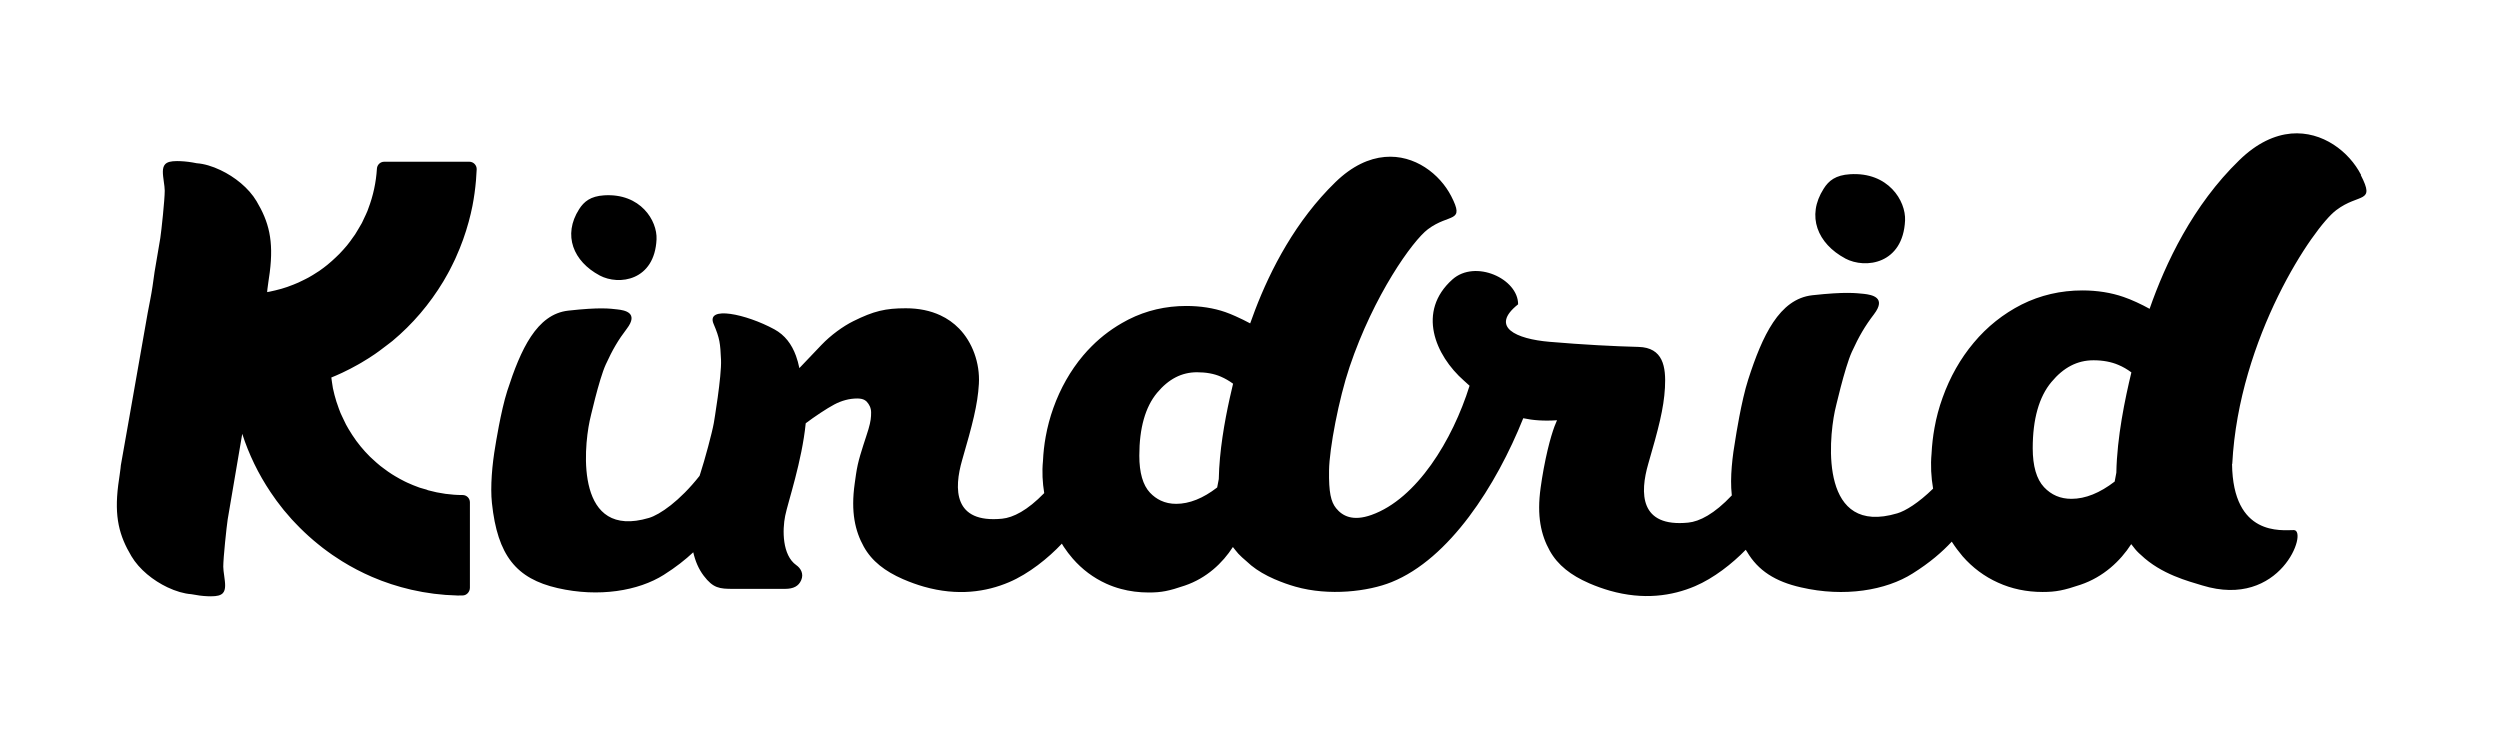 <svg xmlns="http://www.w3.org/2000/svg" width="300" height="90" viewBox="0 0 300 90"><path d="M221.43 31.02c2.44 1.293 6.94.654 7.178-4.567.107-2.345-2.01-5.844-6.618-5.544-1.704.107-2.54.76-3.152 1.74-2.1 3.285-.733 6.588 2.592 8.365v.004zM71.958 33.056c2.323 1.237 6.597.63 6.827-4.334.103-2.243-1.914-5.552-6.29-5.282-1.625.103-2.415.745-3 1.663-1.995 3.127-.692 6.267 2.463 7.95v.004zm-16.95 38.398h.513c.47 0 .868-.425.868-.927V60.28c0-.483-.39-.876-.867-.876-1.375 0-2.772-.193-4.155-.572-.058-.033-.122-.06-.193-.08l-.288-.08c-.173-.048-.34-.09-.5-.144-.083-.028-.107-.04-.13-.047-.452-.16-.92-.35-1.383-.564l-.31-.148c-.377-.188-.763-.397-1.143-.626-.127-.077-.256-.154-.383-.234-.314-.2-.645-.43-.997-.7-.044-.03-.257-.193-.257-.193l-.13-.096c-.313-.252-.636-.538-.994-.874l-.26-.24c-.395-.39-.773-.807-1.12-1.23-.366-.445-.69-.883-1.01-1.38-.35-.547-.566-.908-.748-1.25-.096-.18-.182-.364-.275-.57l-.21-.44c-.07-.142-.126-.26-.176-.38-.14-.34-.26-.687-.416-1.15l-.07-.193c-.18-.573-.304-1.06-.428-1.637-.044-.223-.074-.45-.107-.688l-.04-.28c-.01-.09-.026-.197-.04-.307.377-.15.77-.322 1.204-.523l.13-.06c.627-.295 1.252-.617 1.858-.962l.408-.234c.61-.36 1.143-.696 1.63-1.032.11-.075.216-.152.323-.23l.203-.145c.35-.253.68-.5 1.064-.804l.26-.2c.08-.06.164-.124.25-.193 2.404-2.003 4.463-4.413 6.118-7.16.163-.273.33-.565.513-.898l.215-.395c.093-.177.19-.36.306-.604.142-.28.258-.514.362-.742l.12-.273c.62-1.367 1.128-2.79 1.52-4.232.18-.66.325-1.276.446-1.887.195-.998.34-2.042.43-3.1.038-.457.066-.887.082-1.306.01-.234-.08-.465-.248-.642-.162-.17-.394-.27-.633-.27H46.096c-.454 0-.835.36-.865.82-.102 1.657-.45 3.27-1.033 4.795l-.1.28c-.12.293-.256.577-.416.91l-.094.204c-.05.108-.107.232-.162.342-.078.142-.16.283-.246.423l-.193.328c-.122.21-.246.428-.38.63-.04.06-.083.115-.125.173l-.132.184c-.23.33-.444.63-.716.962-.306.363-.56.644-.9 1-.142.145-.285.28-.44.426-.176.17-.322.306-.465.43-.146.13-.342.3-.537.46-.265.212-.612.485-.98.736l-.23.146c-.38.25-.705.45-1.047.64-.1.054-.203.106-.308.16l-.15.076c-.233.118-.5.256-.77.374-.18.08-.364.155-.595.248-.312.124-.538.207-.744.28l-.694.22c-.226.065-.473.13-.752.195-.217.053-.44.105-.666.15-.1.02-.2.035-.298.052-.033.003.314-2.37.314-2.37.488-3.846-.118-6.077-1.584-8.538-.95-1.598-2.626-2.923-4.32-3.727-.992-.473-1.995-.77-2.857-.827-.714-.146-1.35-.223-1.956-.25-.193-.004-.3-.01-.408-.01-.38 0-.67.03-.9.09-.233.062-.404.158-.53.293-.39.416-.282 1.193-.158 2.09.055.384.11.78.11 1.078 0 1.08-.397 4.8-.53 5.682l-.693 4.09c-.01.062-.015.123-.026.19-.138 1-.275 2.038-.496 3.143-.1.504-.206 1.025-.297 1.543-.685 3.9-1.418 8.078-2.234 12.703-.317 1.798-.647 3.663-.992 5.608.03-.006-.314 2.367-.314 2.367-.485 3.846.12 6.08 1.585 8.538.95 1.597 2.625 2.923 4.32 3.73.99.47 1.994.766 2.86.827.71.14 1.344.22 1.944.245.203.008.314.01.418.01.38-.002.667-.03.898-.09.234-.063.403-.157.532-.292.39-.42.283-1.196.16-2.094-.053-.38-.11-.778-.11-1.076 0-1.075.397-4.796.53-5.68l1.746-10.266c.796 2.465 1.93 4.81 3.396 6.995l.14.202c.152.225.336.493.568.812.06.083.476.62.476.62.118.154.264.346.413.53.37.444.653.772.94 1.09.115.128.236.252.355.376l.134.14c.168.177.334.35.504.52.17.17.34.335.546.53.197.185.35.327.493.455.193.176.39.35.59.517.166.144.336.282.507.42.18.145.385.313.6.48.182.14.37.274.554.412l.14.1c.146.107.294.214.445.32.298.203.592.395.816.536l.36.234c1.148.713 2.363 1.344 3.602 1.88 1.494.646 3.075 1.16 4.698 1.536 1.802.416 3.66.65 5.524.694.052.01.11.017.168.017l-.035-.02zm228.317-50.472c-1.424-2.77-4.604-5.274-8.385-4.956-1.968.18-4.092 1.116-6.223 3.196-5.57 5.397-8.867 12.382-10.764 17.838-.96-.536-2.18-1.106-3.127-1.425-1.48-.514-3.14-.783-4.942-.783-2.6 0-5.052.573-7.285 1.69-2.207 1.12-4.15 2.666-5.747 4.582-1.598 1.9-2.858 4.123-3.743 6.602-.427 1.178-.75 2.386-.97 3.624-.184 1.016-.3 2.045-.352 3.074-.13 1.407-.053 2.825.184 4.214-1.74 1.703-3.317 2.677-4.3 2.963-9.19 2.74-8.277-8.49-7.49-12.274 0 0 1.172-5.2 2.04-7.1.86-1.882 1.58-3.105 2.653-4.51 1.557-2.042-.273-2.342-1.195-2.452-.923-.085-2.166-.28-6.2.165-3.964.443-6.003 4.865-7.697 10.122-.83 2.56-1.504 6.967-1.504 6.967-.387 2.195-.7 4.757-.467 6.868l.008.06c-2.104 2.232-3.875 3.133-5.236 3.268-5.852.578-5.803-3.565-4.79-7.064 1.214-4.185 1.858-6.59 2-9.117.142-2.524-.216-4.827-3.175-4.904-2.96-.076-6.6-.264-10.694-.613-3.96-.337-7.204-1.76-3.752-4.497.016-3.077-5.158-5.425-7.888-2.98-4.276 3.823-2.086 9.088 1.402 12.152.22.193.44.394.662.598-2.045 6.538-6.334 13.57-11.773 15.503-2.234.796-3.482.14-4.248-.81-.62-.772-.88-1.893-.842-4.532.036-2.636 1.174-8.6 2.458-12.406 2.92-8.662 7.58-15.164 9.398-16.53 2.614-1.967 4.485-.703 2.802-3.98-1.36-2.64-4.38-5.02-7.976-4.7-1.868.167-3.89 1.056-5.913 3.02-4.766 4.63-7.775 10.462-9.646 15.352-.208.546-.406 1.083-.588 1.6-.535-.29-1.152-.59-1.755-.86-.424-.19-.843-.362-1.218-.492-1.403-.487-2.985-.738-4.698-.738-2.47 0-4.794.543-6.916 1.617-.08.04-.157.086-.234.124-1.554.816-2.964 1.852-4.2 3.094-.36.362-.71.734-1.04 1.13-1.518 1.81-2.717 3.92-3.56 6.28-.4 1.115-.705 2.264-.917 3.438-.174.96-.284 1.937-.328 2.926-.127 1.286-.055 2.576.15 3.846-2.026 2.09-3.732 2.94-5.05 3.072-5.853.578-5.803-3.565-4.79-7.064 1.213-4.185 1.857-6.59 2-9.117.144-2.522-.796-5.013-2.37-6.63-.655-.673-1.412-1.207-2.263-1.6-1.196-.555-2.574-.84-4.133-.84-2.443 0-3.84.326-6.306 1.55-1.23.61-2.697 1.675-3.82 2.85l-2.65 2.78c-.106-.522-.24-1.015-.41-1.48-.506-1.384-1.322-2.483-2.592-3.175-3.383-1.84-8.243-2.877-7.29-.648.753 1.766.797 2.326.89 4.293.092 1.967-.864 7.598-.864 7.598-.198 1.133-1.096 4.466-1.614 6.042l-.097.3c-2.383 3.028-4.777 4.665-6.075 5.048-8.736 2.595-7.868-8.06-7.11-11.657 0 0 1.107-4.953 1.925-6.746.82-1.794 1.502-2.954 2.53-4.3 1.47-1.932-.265-2.224-1.14-2.32-.877-.097-2.052-.28-5.89.148-3.77.42-5.7 4.626-7.314 9.626-.782 2.43-1.432 6.613-1.432 6.613-.382 2.2-.62 4.883-.41 6.853.67 6.312 2.932 9.067 7.883 10.202 4.952 1.135 9.698.33 12.737-1.587 1.454-.918 2.603-1.83 3.54-2.71.248 1.087.653 2.018 1.25 2.81 1.14 1.503 1.89 1.58 3.533 1.58h6.22c1.026 0 1.64-.325 1.95-1.044.342-.788-.08-1.446-.587-1.802-1.702-1.198-1.678-4.23-1.336-5.918.342-1.683 2.01-6.54 2.466-11.108 1.047-.79 2.537-1.785 3.427-2.254.9-.476 1.832-.72 2.764-.72.788 0 1.06.307 1.148.406.268.3.507.703.507 1.28 0 .57-.04 1.048-.316 1.99-.25.868-.97 2.844-1.287 4.274-.177.793-.266 1.562-.365 2.248-.487 3.438.053 5.717 1.086 7.58.48.864 1.114 1.608 1.913 2.256.777.628 1.705 1.17 2.804 1.65.01.003.017.005.025.01l.03.012c-.005 0-.008-.003-.012-.006.84.364 1.656.653 2.447.88 4.058 1.156 7.49.633 10.24-.54 2.358-1.005 4.703-2.89 6.325-4.62.075.123.146.25.223.368.334.504.695.98 1.078 1.42 1.13 1.3 2.488 2.316 4.033 3.018.566.257 1.155.466 1.763.628 1.052.284 2.168.428 3.335.428 1.543 0 2.422-.185 4.32-.83 2.612-.887 4.54-2.708 5.772-4.63.08.11.163.214.248.318.253.337.537.648.85.926.183.174.373.336.563.493.17.164.35.324.54.478.776.628 1.704 1.17 2.803 1.65l.026.01s.014.007.03.012l-.01-.005c.84.364 1.655.65 2.446.876 4.058 1.158 8.758.577 11.53-.54 6.97-2.8 12.577-11.584 15.817-19.67 1.148.247 2.476.352 4.052.242-.342.747-.962 2.413-1.6 5.822-.15.798-.265 1.562-.362 2.248-.487 3.44.05 5.717 1.086 7.58.48.864 1.113 1.608 1.915 2.255.775.63 1.703 1.17 2.805 1.65.01.006.017.01.025.012l.028.012c-.003 0-.01-.002-.014-.005.838.36 1.654.647 2.445.876 4.055 1.154 7.49.63 10.237-.54 2.243-.956 4.472-2.71 6.08-4.367.045.075.094.146.14.212 1.337 2.295 3.42 3.607 6.49 4.3 5.212 1.208 10.21.354 13.398-1.668 2.077-1.3 3.565-2.6 4.697-3.82.394.62.832 1.205 1.3 1.756 1.193 1.364 2.62 2.43 4.246 3.16 1.623.744 3.427 1.124 5.36 1.124 1.624 0 2.555-.2 4.553-.873 2.742-.93 4.775-2.846 6.076-4.868.085.103.173.23.267.337.26.356.562.675.893.956 2.452 2.345 5.747 3.163 7.356 3.66 9.442 2.9 12.75-6.64 10.993-6.64-1.47 0-7.3.782-7.41-7.92l.026-.04c.785-15.134 9.724-28.383 12.482-30.436 2.752-2.085 4.714-.75 2.945-4.195l.028-.03zM147.567 47.785c-.625 2.832-1.25 6.364-1.314 9.704l-.193 1.007c-1.683 1.303-3.337 1.965-4.92 1.965-.684 0-1.296-.133-1.848-.392-.473-.223-.904-.534-1.294-.947-.85-.904-1.28-2.395-1.28-4.436 0-3.312.717-5.85 2.13-7.546 1.387-1.663 2.955-2.47 4.796-2.47 1.087 0 2.044.173 2.847.523.513.22 1.007.507 1.478.85-.13.538-.266 1.12-.4 1.734v.008zm106.395 8.93l-.202 1.073c-1.773 1.362-3.505 2.072-5.186 2.072-1.328 0-2.408-.462-3.294-1.402-.896-.96-1.354-2.527-1.354-4.672 0-3.483.755-6.166 2.24-7.938 1.46-1.76 3.11-2.614 5.056-2.614 1.14 0 2.142.193 2.986.556.545.226 1.065.532 1.557.896-.765 3.185-1.724 7.76-1.804 12.026l.002.003z"/></svg>
